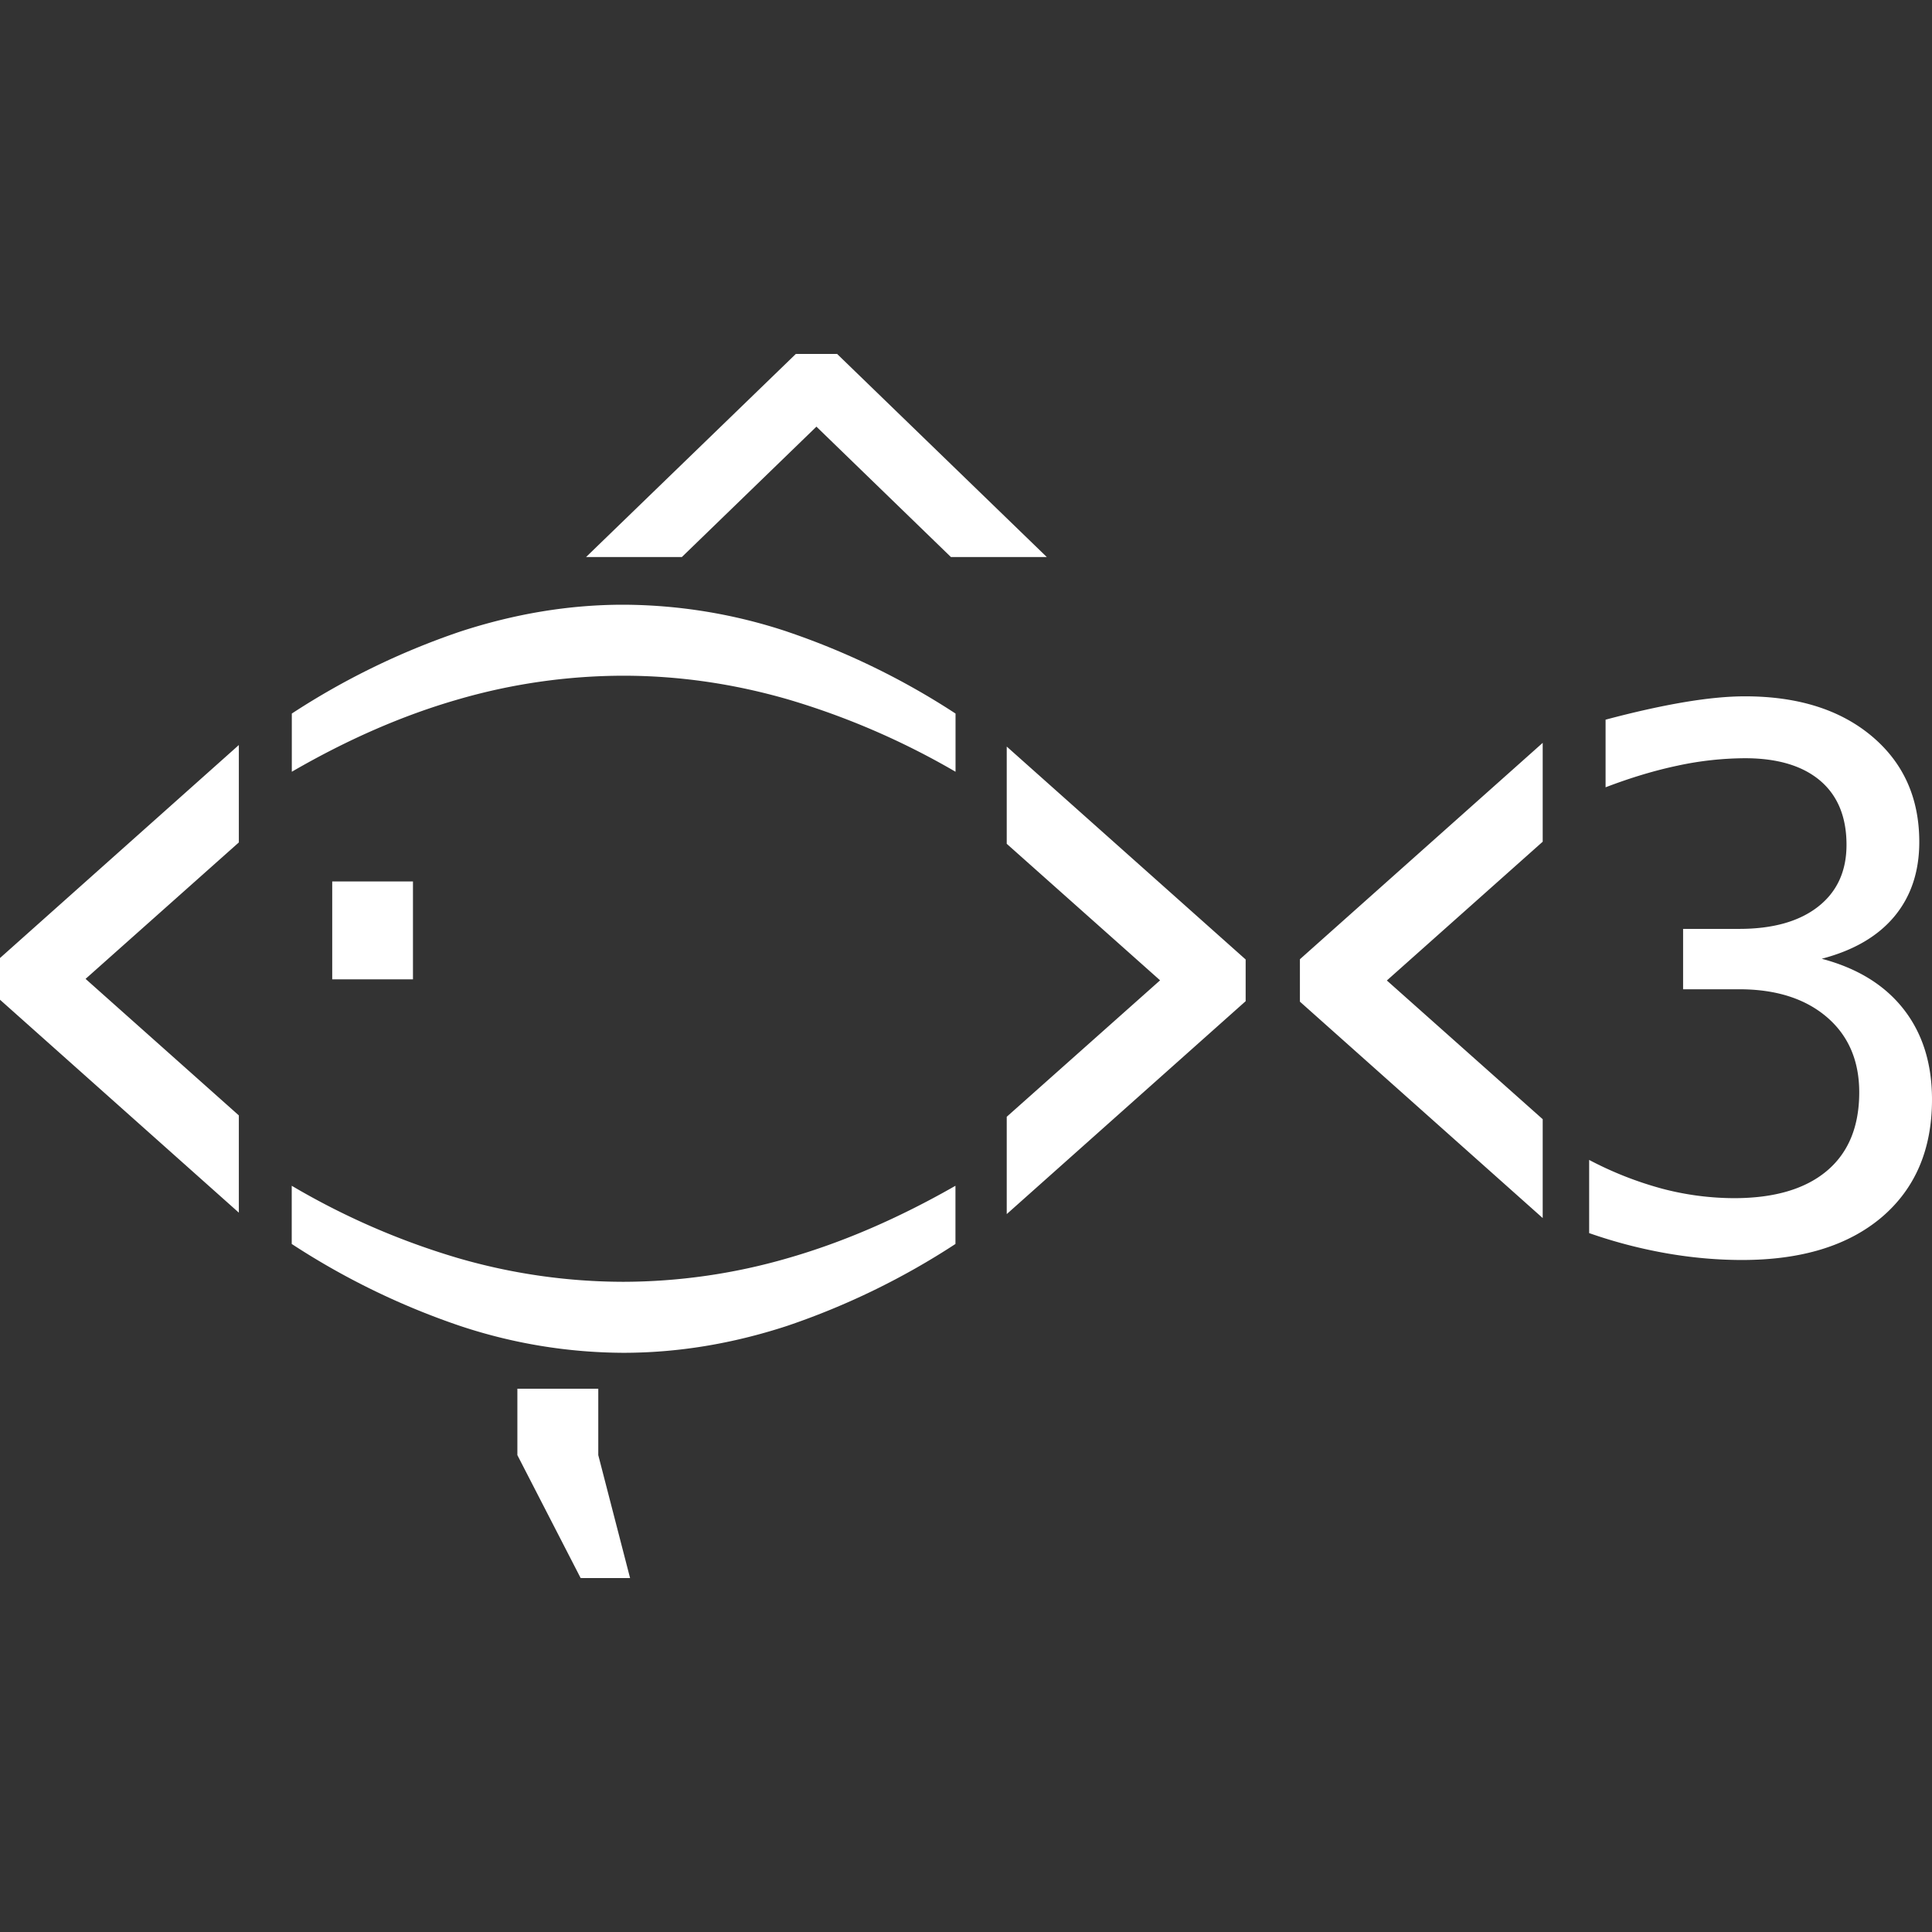 <svg role="img" viewBox="0 0 24 24" xmlns="http://www.w3.org/2000/svg"><rect x="0" y="0" width="24" height="24" fill="#333333" stroke="none"/><title>fish shell</title><path fill="white" d="m19.164 9.228-3.016 2.688v.527l3.016 2.688v-1.228l-1.936-1.723 1.936-1.724V9.228m-6.658.046v1.208l1.905 1.696-1.905 1.695v1.209l2.968-2.645v-.518l-2.968-2.645M9.781 7.847a6.519 6.519 0 0 0-2.038-.335c-.672 0-1.349.112-2.03.335a9.23 9.23 0 0 0-2.088 1.017v.723c.69-.4 1.377-.7 2.06-.897a7.388 7.388 0 0 1 2.058-.296c.684 0 1.368.098 2.052.296a9.452 9.452 0 0 1 2.075.897v-.723a9.229 9.229 0 0 0-2.09-1.017m.014 7.78a7.371 7.371 0 0 1-2.052.296 7.388 7.388 0 0 1-2.057-.296 9.18 9.18 0 0 1-2.061-.897v.723a9.228 9.228 0 0 0 2.088 1.017 6.492 6.492 0 0 0 2.03.335c.678 0 1.357-.112 2.038-.335a9.227 9.227 0 0 0 2.089-1.017v-.723c-.7.4-1.391.7-2.075.897m.602-11.23h-.51L7.28 6.92h1.19l1.672-1.62 1.671 1.62h1.191l-2.607-2.525m-2.965 13.68v-.824H6.427v.825l.786 1.527h.614l-.395-1.527M4.127 10.95v1.216H5.13V10.95H4.127m-1.16-1.695L0 11.901v.518l2.967 2.645v-1.208L1.063 12.16l1.904-1.695V9.256m20.68 3.28c-.235-.3-.574-.509-1.017-.626.395-.103.696-.278.902-.525.206-.247.31-.556.31-.926 0-.546-.197-.984-.59-1.314-.393-.33-.919-.495-1.575-.495-.22 0-.473.025-.758.073-.284.048-.61.12-.974.217v.84c.314-.12.613-.21.9-.27a4.05 4.05 0 0 1 .832-.091c.403 0 .714.093.933.278.218.185.328.451.328.798 0 .328-.118.584-.353.768-.235.184-.562.276-.98.276h-.697v.75h.696c.458 0 .821.116 1.09.346.268.23.402.542.402.934 0 .425-.134.75-.402.976-.269.226-.653.339-1.153.339a3.55 3.55 0 0 1-.89-.117 4.395 4.395 0 0 1-.91-.358v.909a6.1 6.1 0 0 0 .95.249c.323.057.639.085.95.085.738 0 1.315-.177 1.733-.53.417-.355.626-.842.626-1.463 0-.449-.118-.823-.353-1.123"/></svg>